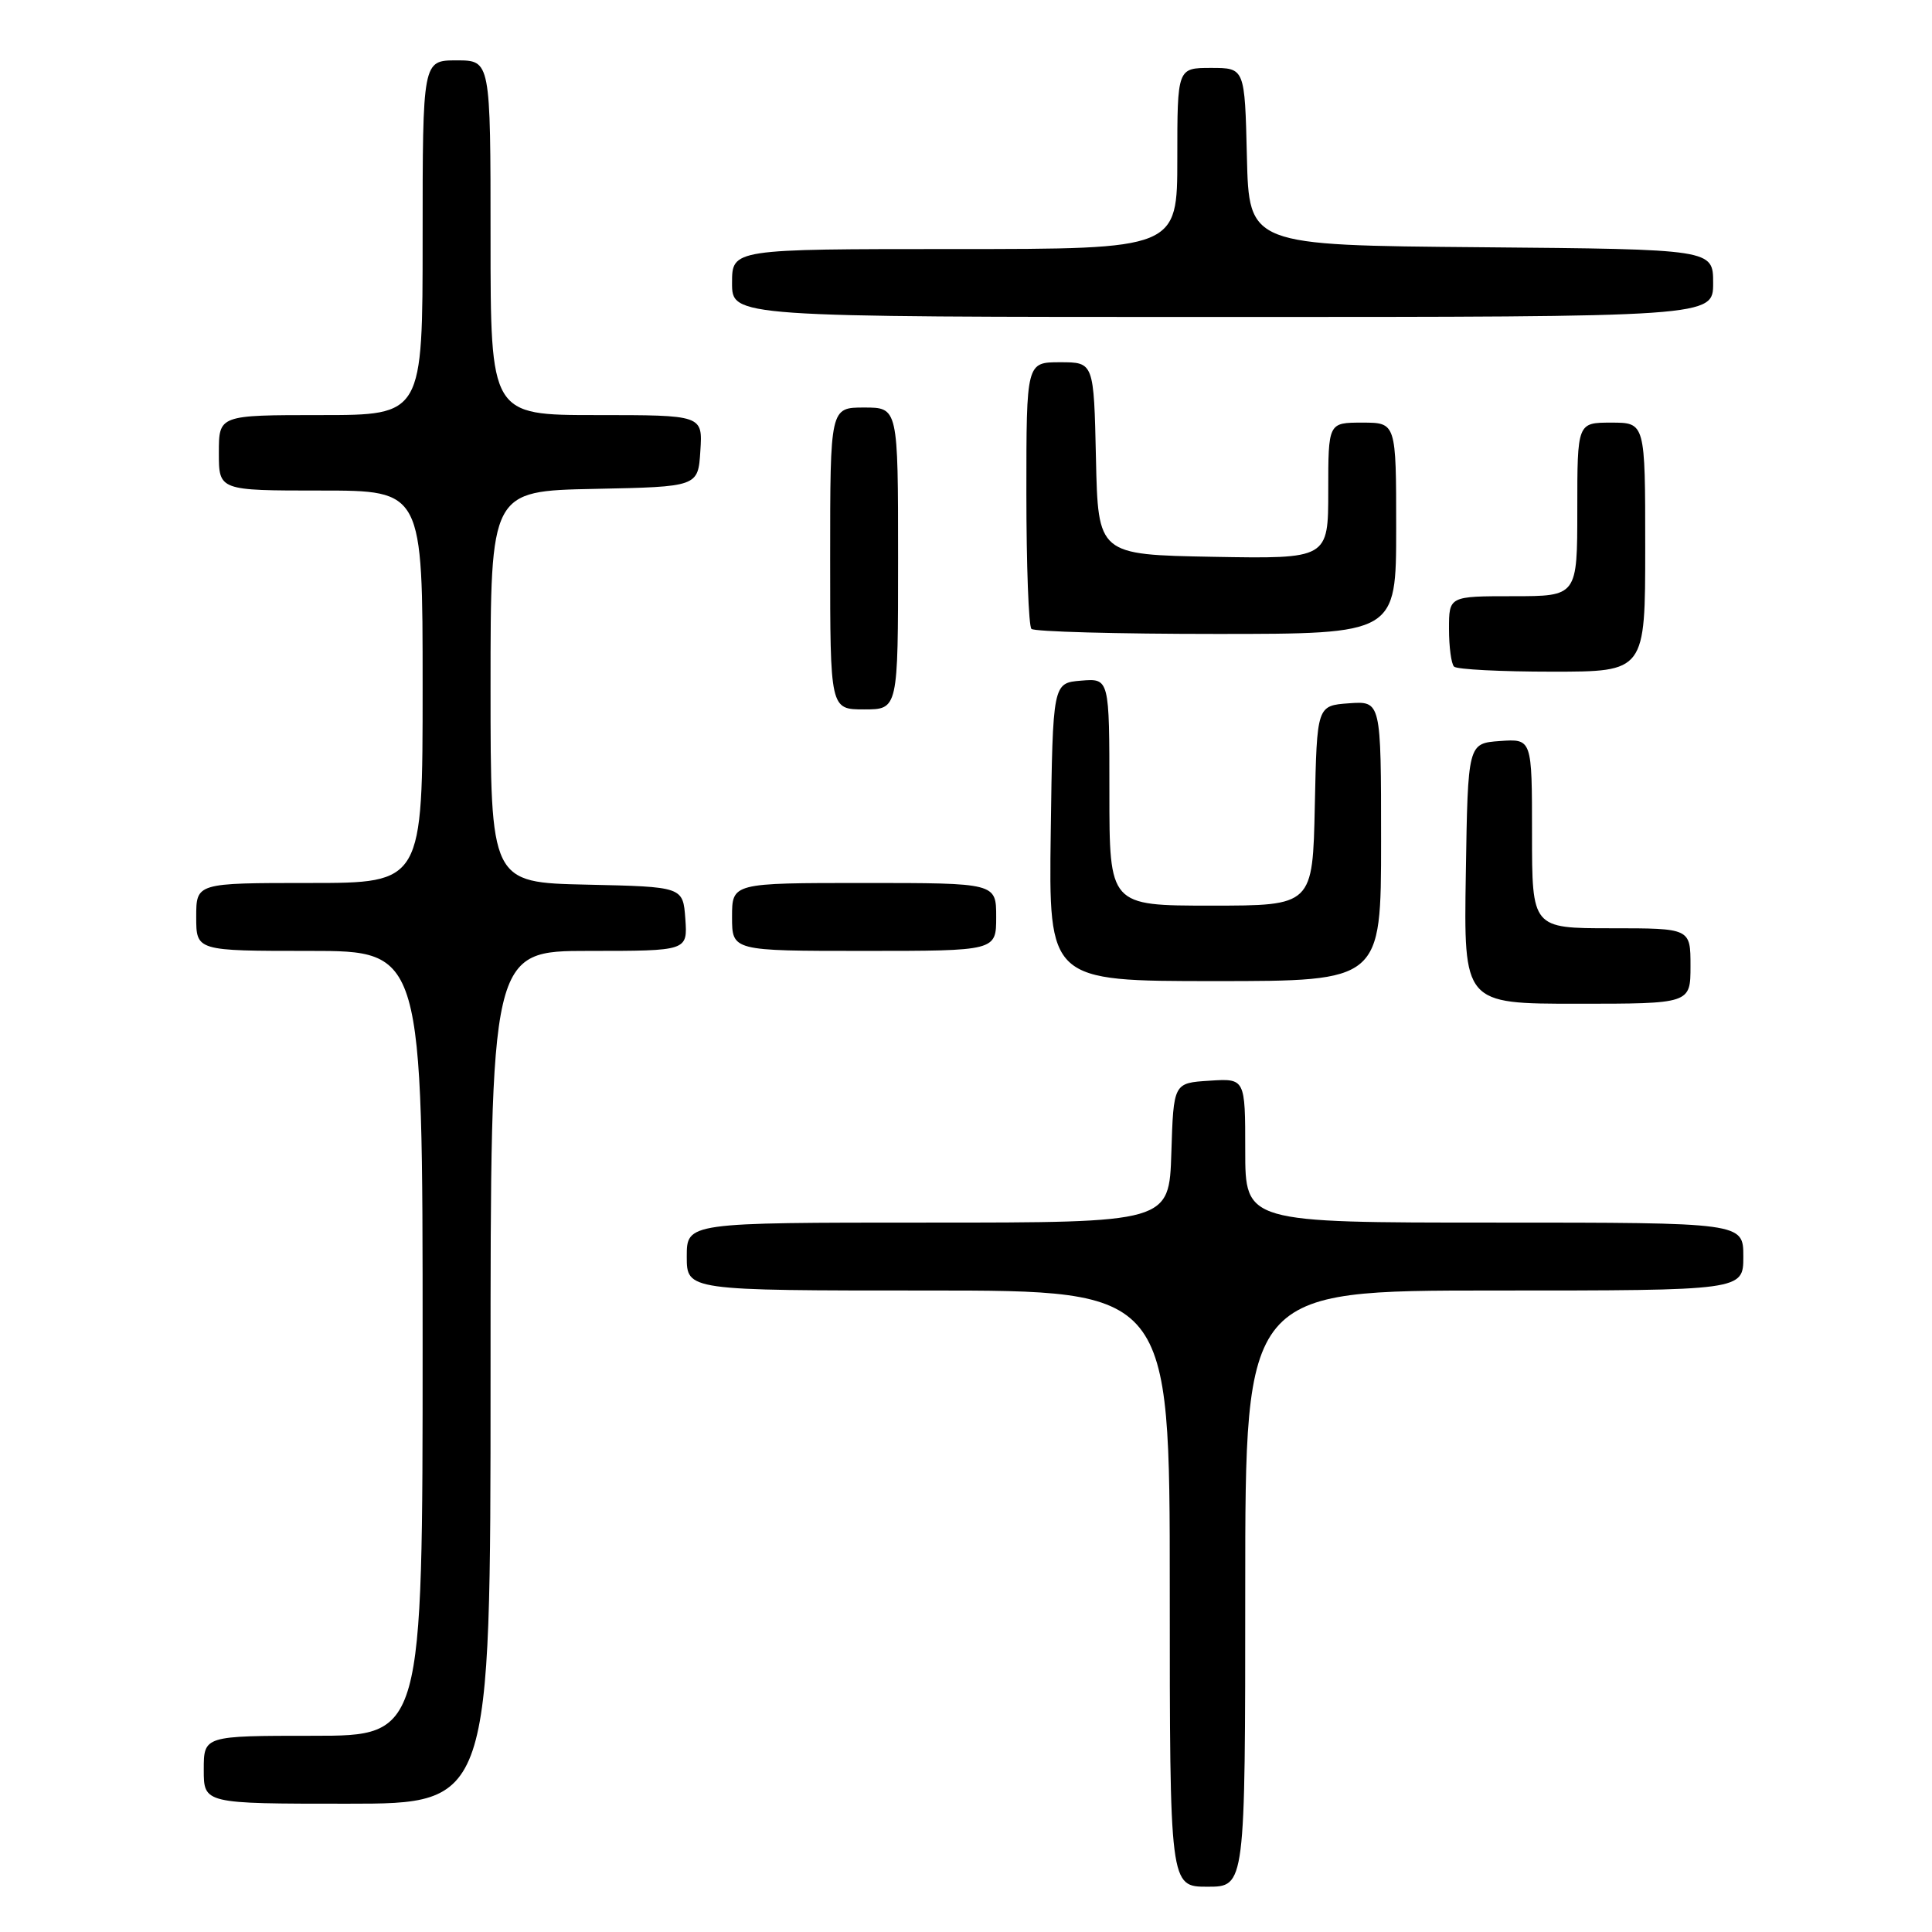 <?xml version="1.0" encoding="UTF-8" standalone="no"?>
<!DOCTYPE svg PUBLIC "-//W3C//DTD SVG 1.1//EN" "http://www.w3.org/Graphics/SVG/1.1/DTD/svg11.dtd" >
<svg xmlns="http://www.w3.org/2000/svg" xmlns:xlink="http://www.w3.org/1999/xlink" version="1.1" viewBox="0 0 256 256">
 <g >
 <path fill="currentColor"
d=" M 165.00 210.50 C 165.00 171.00 165.00 171.00 198.00 171.00 C 231.00 171.00 231.00 171.00 231.00 166.50 C 231.00 162.00 231.00 162.00 198.00 162.00 C 165.00 162.00 165.00 162.00 165.00 152.45 C 165.00 142.89 165.00 142.89 160.25 143.20 C 155.50 143.50 155.50 143.50 155.21 152.75 C 154.92 162.00 154.92 162.00 122.96 162.00 C 91.00 162.00 91.00 162.00 91.00 166.50 C 91.00 171.00 91.00 171.00 123.00 171.00 C 155.00 171.00 155.00 171.00 155.00 210.50 C 155.00 250.00 155.00 250.00 160.00 250.00 C 165.00 250.00 165.00 250.00 165.00 210.50 Z  M 65.00 182.50 C 65.00 126.00 65.00 126.00 78.06 126.00 C 91.11 126.00 91.11 126.00 90.81 121.75 C 90.50 117.50 90.50 117.50 77.75 117.22 C 65.00 116.94 65.00 116.94 65.00 91.00 C 65.00 65.06 65.00 65.06 78.75 64.78 C 92.50 64.50 92.50 64.50 92.80 59.75 C 93.11 55.00 93.11 55.00 79.05 55.00 C 65.00 55.00 65.00 55.00 65.00 31.50 C 65.00 8.00 65.00 8.00 60.50 8.00 C 56.00 8.00 56.00 8.00 56.00 31.50 C 56.00 55.00 56.00 55.00 42.50 55.00 C 29.00 55.00 29.00 55.00 29.00 60.00 C 29.00 65.00 29.00 65.00 42.50 65.00 C 56.00 65.00 56.00 65.00 56.00 91.00 C 56.00 117.00 56.00 117.00 41.00 117.00 C 26.00 117.00 26.00 117.00 26.00 121.50 C 26.00 126.00 26.00 126.00 41.00 126.00 C 56.00 126.00 56.00 126.00 56.00 178.00 C 56.00 230.00 56.00 230.00 41.50 230.00 C 27.00 230.00 27.00 230.00 27.00 234.50 C 27.00 239.00 27.00 239.00 46.00 239.00 C 65.00 239.00 65.00 239.00 65.00 182.50 Z  M 224.00 128.00 C 224.00 123.00 224.00 123.00 213.50 123.00 C 203.00 123.00 203.00 123.00 203.00 110.44 C 203.00 97.89 203.00 97.89 198.75 98.19 C 194.50 98.50 194.50 98.50 194.23 115.75 C 193.95 133.00 193.95 133.00 208.98 133.00 C 224.00 133.00 224.00 133.00 224.00 128.00 Z  M 183.00 111.44 C 183.00 92.89 183.00 92.89 178.75 93.19 C 174.50 93.50 174.50 93.50 174.22 106.75 C 173.94 120.00 173.94 120.00 160.47 120.00 C 147.00 120.00 147.00 120.00 147.00 104.94 C 147.00 89.88 147.00 89.88 143.25 90.19 C 139.50 90.50 139.50 90.50 139.23 110.25 C 138.96 130.00 138.96 130.00 160.98 130.00 C 183.00 130.00 183.00 130.00 183.00 111.44 Z  M 132.00 121.50 C 132.00 117.00 132.00 117.00 114.50 117.00 C 97.00 117.00 97.00 117.00 97.00 121.50 C 97.00 126.00 97.00 126.00 114.50 126.00 C 132.00 126.00 132.00 126.00 132.00 121.50 Z  M 119.00 74.00 C 119.00 54.00 119.00 54.00 114.50 54.00 C 110.00 54.00 110.00 54.00 110.00 74.00 C 110.00 94.00 110.00 94.00 114.50 94.00 C 119.00 94.00 119.00 94.00 119.00 74.00 Z  M 218.00 72.50 C 218.00 56.00 218.00 56.00 213.50 56.00 C 209.00 56.00 209.00 56.00 209.00 67.50 C 209.00 79.00 209.00 79.00 200.50 79.00 C 192.00 79.00 192.00 79.00 192.00 83.33 C 192.00 85.72 192.30 87.97 192.67 88.33 C 193.03 88.70 198.88 89.00 205.67 89.00 C 218.00 89.00 218.00 89.00 218.00 72.50 Z  M 185.00 70.00 C 185.00 56.00 185.00 56.00 180.50 56.00 C 176.00 56.00 176.00 56.00 176.00 65.03 C 176.00 74.05 176.00 74.05 160.75 73.78 C 145.50 73.50 145.50 73.50 145.22 60.75 C 144.94 48.00 144.94 48.00 140.47 48.00 C 136.00 48.00 136.00 48.00 136.00 65.33 C 136.00 74.87 136.30 82.97 136.67 83.33 C 137.03 83.70 148.06 84.00 161.17 84.00 C 185.00 84.00 185.00 84.00 185.00 70.00 Z  M 227.00 37.51 C 227.00 33.03 227.00 33.03 196.25 32.76 C 165.50 32.50 165.50 32.50 165.22 20.75 C 164.94 9.00 164.94 9.00 160.47 9.00 C 156.00 9.00 156.00 9.00 156.00 21.00 C 156.00 33.00 156.00 33.00 126.50 33.00 C 97.00 33.00 97.00 33.00 97.00 37.50 C 97.00 42.00 97.00 42.00 162.00 42.00 C 227.00 42.00 227.00 42.00 227.00 37.51 Z "/>
</g>
</svg>